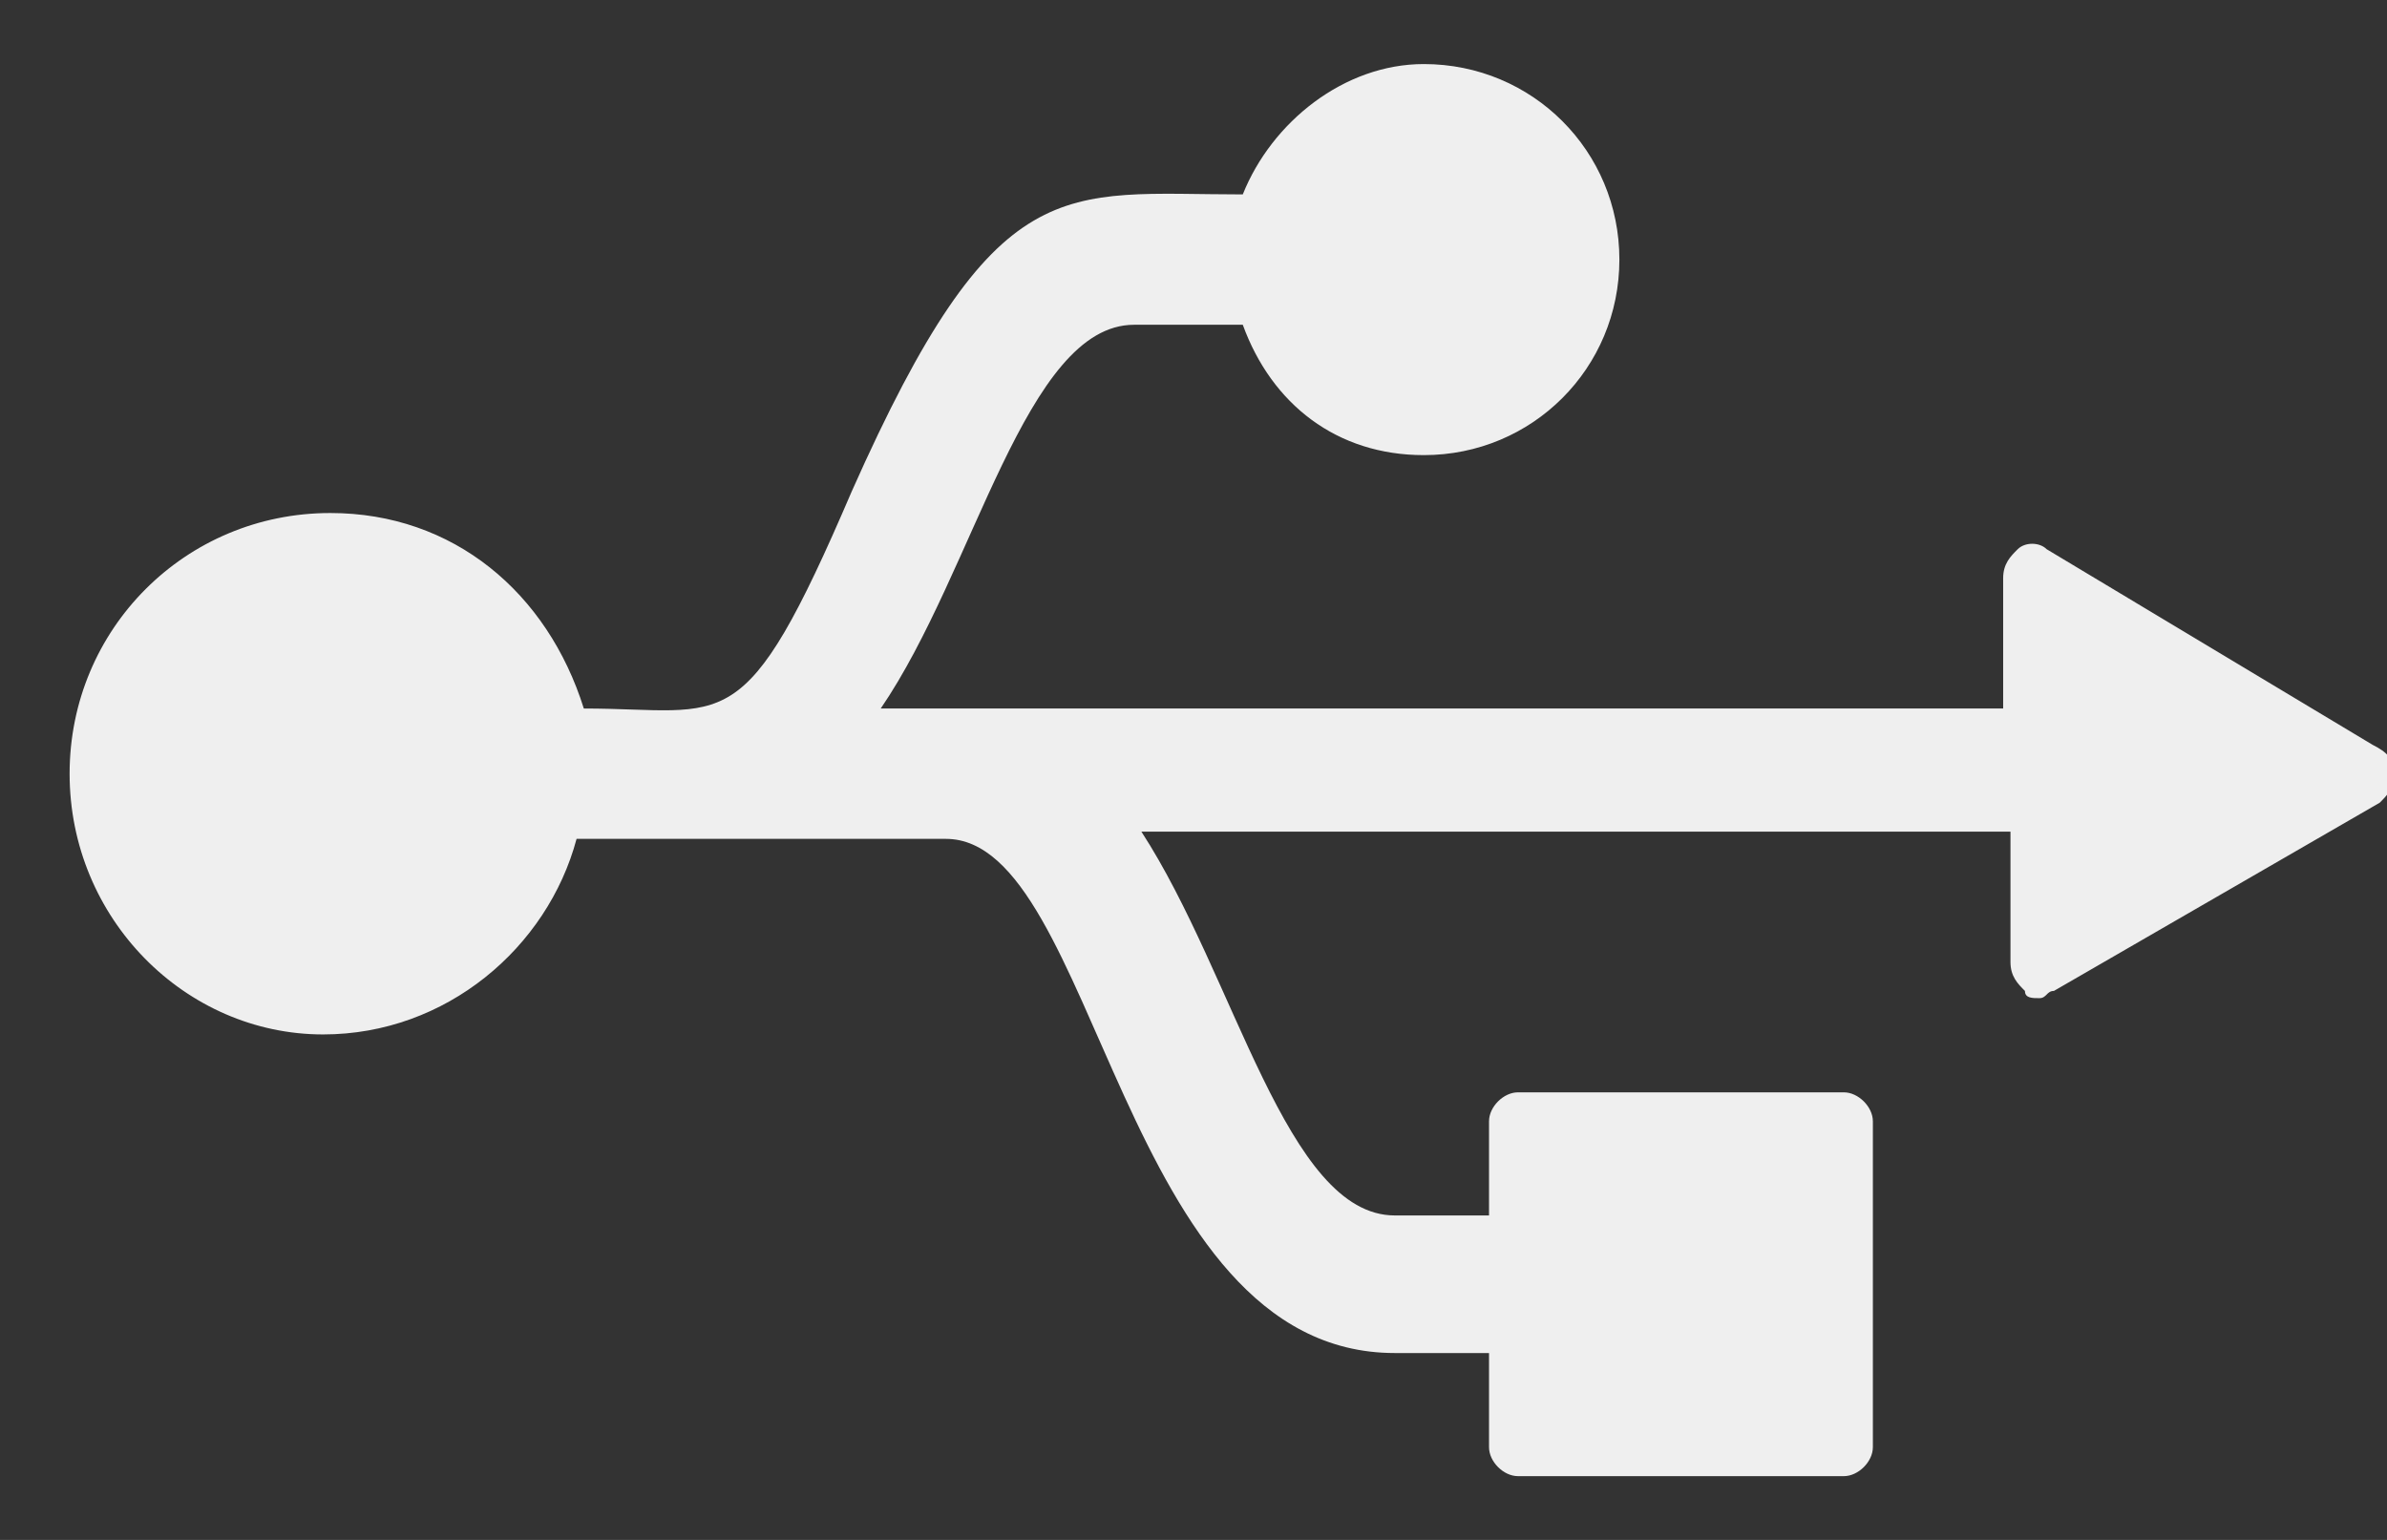 <svg width="31" height="20" viewBox="0 0 31 20" fill="none" xmlns="http://www.w3.org/2000/svg">
<rect x="0" y="0" width="31" height="20" fill="#333333" stroke="none"/>
<path d="M31.094 10.049C31.094 10.237 31 10.331 30.906 10.425L26.674 12.87C26.58 12.87 26.58 12.964 26.486 12.964C26.392 12.964 26.298 12.964 26.298 12.87C26.204 12.776 26.11 12.682 26.11 12.494V10.801H14.823C16.046 12.682 16.704 15.786 18.115 15.786H19.338V14.563C19.338 14.375 19.526 14.187 19.714 14.187H23.946C24.134 14.187 24.323 14.375 24.323 14.563V18.796C24.323 18.984 24.134 19.172 23.946 19.172H19.714C19.526 19.172 19.338 18.984 19.338 18.796V17.573H18.115C14.541 17.573 14.259 10.895 12.284 10.895H7.488C7.111 12.306 5.795 13.435 4.196 13.435C2.409 13.435 0.904 11.93 0.904 10.049C0.904 8.168 2.409 6.663 4.29 6.663C5.889 6.663 7.111 7.698 7.582 9.202C9.463 9.202 9.651 9.673 11.062 6.381C12.943 2.149 13.789 2.525 16.14 2.525C16.516 1.584 17.457 0.832 18.491 0.832C19.902 0.832 21.031 1.961 21.031 3.371C21.031 4.782 19.902 5.911 18.491 5.911C17.363 5.911 16.516 5.252 16.14 4.218H14.729C13.319 4.218 12.66 7.416 11.438 9.202H26.015V7.51C26.015 7.321 26.11 7.227 26.204 7.133C26.298 7.039 26.486 7.039 26.58 7.133L30.812 9.673C31 9.767 31.094 9.861 31.094 10.049Z" fill="#EFEFEF"/>
</svg>
